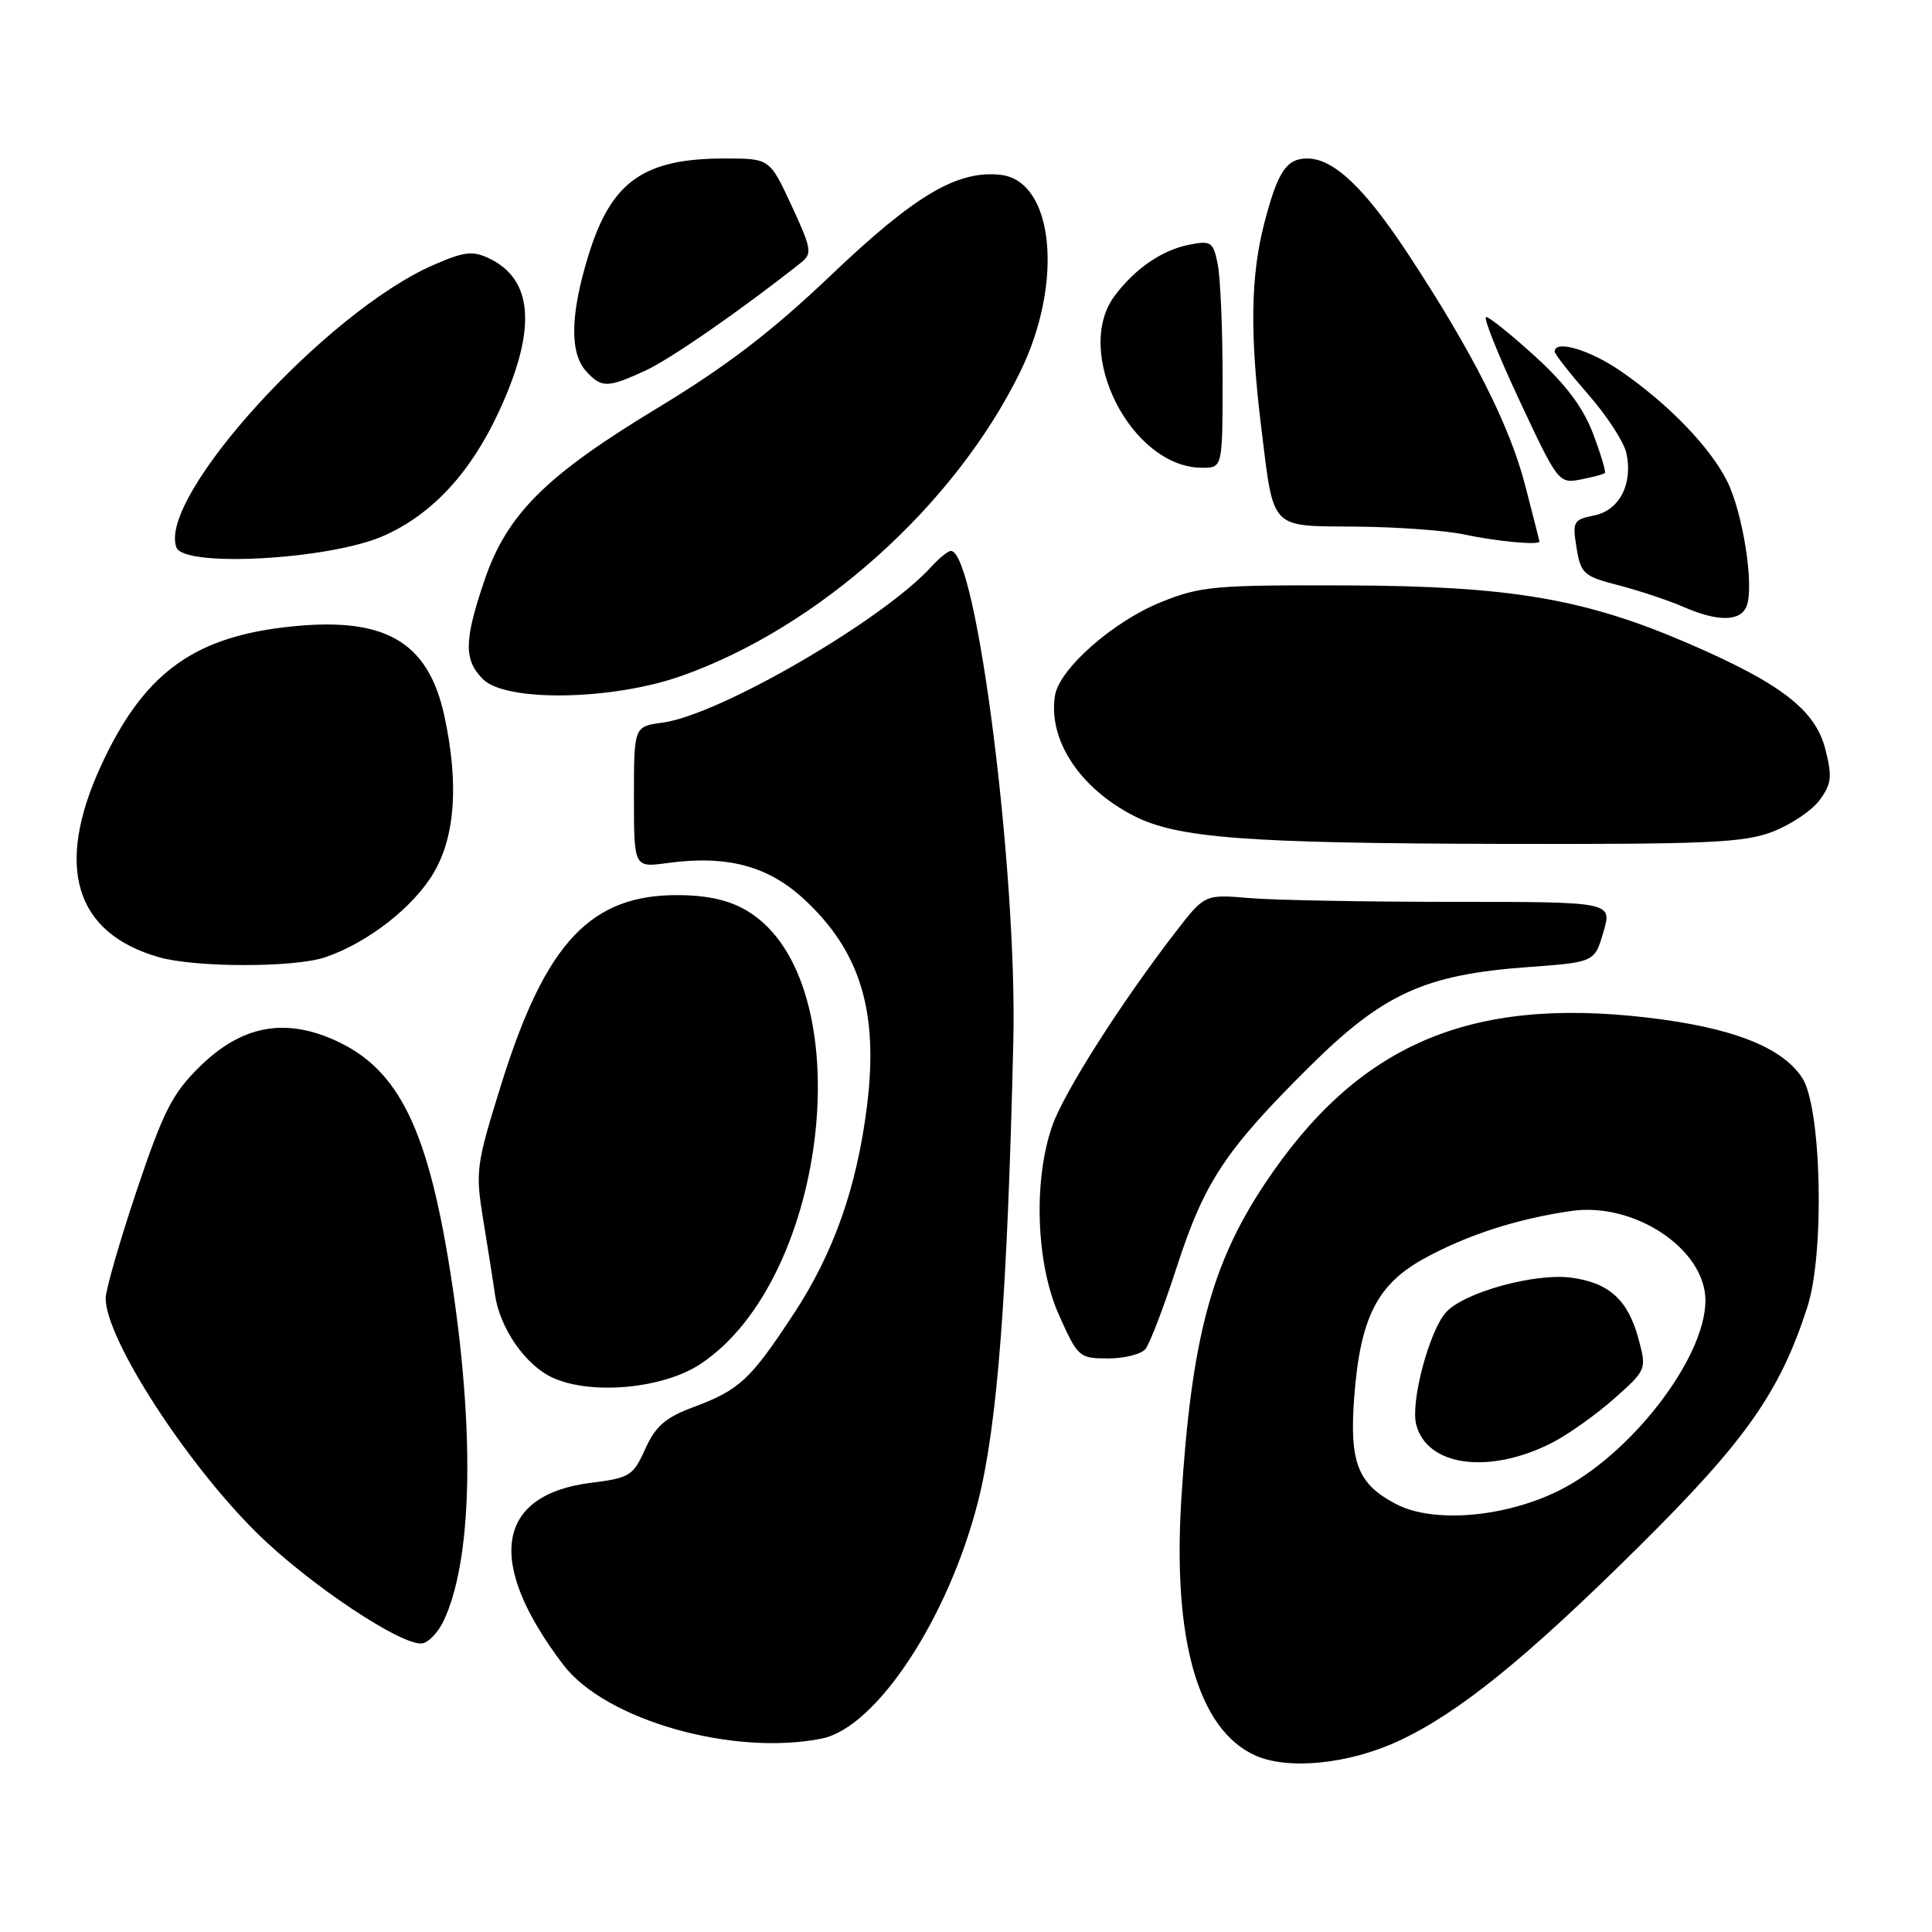 <?xml version="1.0" encoding="UTF-8" standalone="no"?>
<!DOCTYPE svg PUBLIC "-//W3C//DTD SVG 1.1//EN" "http://www.w3.org/Graphics/SVG/1.1/DTD/svg11.dtd" >
<svg xmlns="http://www.w3.org/2000/svg" xmlns:xlink="http://www.w3.org/1999/xlink" version="1.1" viewBox="0 0 256 256">
 <g >
 <path fill="currentColor"
d=" M 185.25 230.72 C 193.20 227.04 202.06 219.89 217.09 205.00 C 231.31 190.92 235.85 184.47 239.49 173.17 C 241.80 166.02 241.36 146.73 238.80 142.82 C 236.13 138.74 229.50 136.15 218.32 134.84 C 194.55 132.05 179.82 138.46 167.55 156.92 C 160.49 167.56 157.87 177.46 156.54 198.50 C 155.35 217.30 158.75 229.16 166.31 232.60 C 170.63 234.56 178.68 233.76 185.25 230.72 Z  M 108.88 230.37 C 116.10 228.93 125.65 214.46 129.59 198.98 C 132.16 188.86 133.48 171.72 134.27 138.00 C 134.80 115.51 129.39 73.00 126.00 73.00 C 125.62 73.00 124.47 73.93 123.44 75.06 C 117.05 82.13 95.32 94.75 87.81 95.75 C 84.00 96.26 84.00 96.26 84.00 105.61 C 84.00 114.96 84.00 114.96 88.42 114.36 C 96.28 113.28 101.74 114.72 106.51 119.12 C 113.98 126.01 116.43 134.00 114.89 146.48 C 113.54 157.32 110.49 165.99 105.17 174.09 C 99.42 182.84 98.00 184.17 91.86 186.46 C 88.18 187.83 86.86 188.97 85.50 191.99 C 83.90 195.55 83.44 195.84 78.36 196.47 C 65.67 198.06 64.30 207.03 74.66 220.62 C 80.22 227.91 97.11 232.73 108.88 230.37 Z  M 58.75 214.84 C 62.50 207.00 62.95 190.62 59.97 170.53 C 56.88 149.77 52.98 141.65 44.25 137.78 C 37.57 134.83 31.94 135.96 26.47 141.33 C 22.83 144.91 21.65 147.23 18.11 157.76 C 15.85 164.50 14.00 170.93 14.00 172.04 C 14.00 177.36 24.56 193.75 34.01 203.10 C 40.90 209.91 53.37 218.22 55.99 217.75 C 56.81 217.60 58.05 216.29 58.75 214.84 Z  M 92.81 180.74 C 109.99 169.37 114.16 130.06 99.16 120.79 C 96.80 119.33 94.00 118.66 90.12 118.61 C 78.33 118.45 72.32 124.80 66.46 143.55 C 63.07 154.42 62.97 155.15 64.04 161.69 C 64.65 165.43 65.35 169.85 65.58 171.50 C 66.22 176.01 69.64 180.93 73.27 182.57 C 78.40 184.89 87.89 184.00 92.81 180.74 Z  M 151.78 178.75 C 152.35 178.06 154.22 173.16 155.94 167.85 C 159.60 156.59 162.36 152.42 173.46 141.39 C 183.25 131.67 188.76 129.15 202.39 128.15 C 211.29 127.50 211.29 127.50 212.46 123.50 C 213.64 119.50 213.64 119.50 192.57 119.50 C 180.98 119.50 168.83 119.28 165.56 119.00 C 159.63 118.50 159.63 118.50 155.77 123.50 C 148.61 132.77 141.03 144.66 139.46 149.10 C 136.89 156.34 137.27 167.45 140.32 174.25 C 142.82 179.84 143.00 180.00 146.82 180.00 C 148.99 180.00 151.22 179.44 151.78 178.75 Z  M 43.10 126.84 C 48.74 124.92 54.80 120.19 57.48 115.63 C 60.32 110.78 60.80 103.82 58.90 94.95 C 56.72 84.80 50.82 81.54 37.56 83.13 C 25.31 84.61 18.86 89.51 13.34 101.56 C 7.25 114.86 9.92 123.64 21.04 126.83 C 25.89 128.22 39.03 128.23 43.10 126.84 Z  M 234.90 110.20 C 237.32 109.26 240.12 107.38 241.12 106.00 C 242.70 103.84 242.80 102.91 241.85 99.21 C 240.52 94.07 236.00 90.58 223.88 85.33 C 210.04 79.33 200.18 77.65 178.50 77.57 C 160.92 77.51 159.08 77.67 153.83 79.79 C 147.47 82.36 140.35 88.64 139.79 92.17 C 138.86 98.02 143.04 104.40 150.21 108.09 C 155.97 111.05 164.99 111.74 199.00 111.82 C 226.34 111.88 231.08 111.67 234.90 110.20 Z  M 90.28 89.57 C 108.46 83.15 126.44 67.04 135.14 49.36 C 140.98 37.50 139.67 23.98 132.60 23.17 C 126.89 22.52 121.25 25.85 110.18 36.40 C 102.25 43.95 96.32 48.49 87.16 54.04 C 72.26 63.05 67.15 68.15 64.17 76.97 C 61.48 84.92 61.45 87.45 64.00 90.00 C 67.04 93.04 81.10 92.81 90.28 89.57 Z  M 231.44 80.30 C 232.47 77.62 230.93 67.88 228.83 63.71 C 226.55 59.19 221.03 53.49 214.72 49.15 C 210.65 46.35 206.00 44.98 206.00 46.59 C 206.00 46.91 208.01 49.47 210.46 52.28 C 212.92 55.08 215.18 58.57 215.50 60.02 C 216.40 64.12 214.59 67.63 211.23 68.30 C 208.48 68.85 208.33 69.12 208.90 72.58 C 209.46 76.03 209.83 76.36 214.50 77.56 C 217.25 78.28 221.07 79.55 223.00 80.39 C 227.63 82.42 230.64 82.38 231.44 80.30 Z  M 50.74 71.04 C 57.15 68.25 62.30 62.74 66.07 54.62 C 71.13 43.75 70.73 37.08 64.84 34.25 C 62.62 33.19 61.53 33.32 57.37 35.14 C 43.12 41.39 20.84 65.92 23.38 72.55 C 24.41 75.22 43.57 74.16 50.74 71.04 Z  M 203.98 71.75 C 203.97 71.61 203.12 68.26 202.09 64.30 C 200.03 56.34 195.07 46.55 186.54 33.60 C 180.79 24.87 176.70 21.00 173.22 21.00 C 170.46 21.00 169.31 22.73 167.54 29.52 C 165.72 36.49 165.60 44.18 167.10 56.45 C 168.81 70.39 168.14 69.68 179.67 69.78 C 185.08 69.82 191.53 70.29 194.00 70.82 C 198.31 71.74 204.02 72.27 203.98 71.75 Z  M 212.65 62.68 C 212.82 62.52 212.11 60.16 211.08 57.44 C 209.78 54.00 207.46 50.91 203.44 47.25 C 200.27 44.36 197.33 42.00 196.92 42.00 C 196.50 42.00 198.49 46.97 201.33 53.05 C 206.41 63.91 206.55 64.10 209.43 63.54 C 211.04 63.23 212.49 62.84 212.65 62.68 Z  M 162.00 50.12 C 162.00 43.59 161.71 36.80 161.36 35.03 C 160.76 32.05 160.48 31.85 157.61 32.42 C 153.98 33.13 150.41 35.57 147.69 39.21 C 142.14 46.65 149.89 61.93 159.25 61.98 C 162.00 62.00 162.00 62.00 162.00 50.12 Z  M 85.50 49.12 C 88.80 47.61 98.26 41.05 106.14 34.80 C 107.65 33.61 107.54 32.97 104.89 27.25 C 101.99 21.00 101.99 21.00 96.06 21.00 C 85.28 21.00 81.00 24.03 77.98 33.80 C 75.57 41.62 75.46 46.74 77.65 49.17 C 79.70 51.43 80.48 51.42 85.50 49.12 Z  M 185.01 199.31 C 179.91 196.66 178.79 193.82 179.44 185.15 C 180.23 174.59 182.49 170.14 188.80 166.71 C 194.50 163.60 201.10 161.48 208.21 160.46 C 216.62 159.25 226.03 165.57 225.98 172.38 C 225.92 180.07 215.96 192.91 206.45 197.57 C 199.25 201.09 189.90 201.85 185.01 199.31 Z  M 205.68 191.16 C 207.78 190.09 211.46 187.47 213.86 185.35 C 218.18 181.51 218.20 181.46 217.11 177.40 C 215.72 172.25 213.22 169.97 208.22 169.30 C 203.39 168.65 194.00 171.24 191.61 173.88 C 189.39 176.33 186.89 185.71 187.65 188.74 C 189.05 194.31 197.33 195.43 205.68 191.16 Z "/>
</g>
</svg>